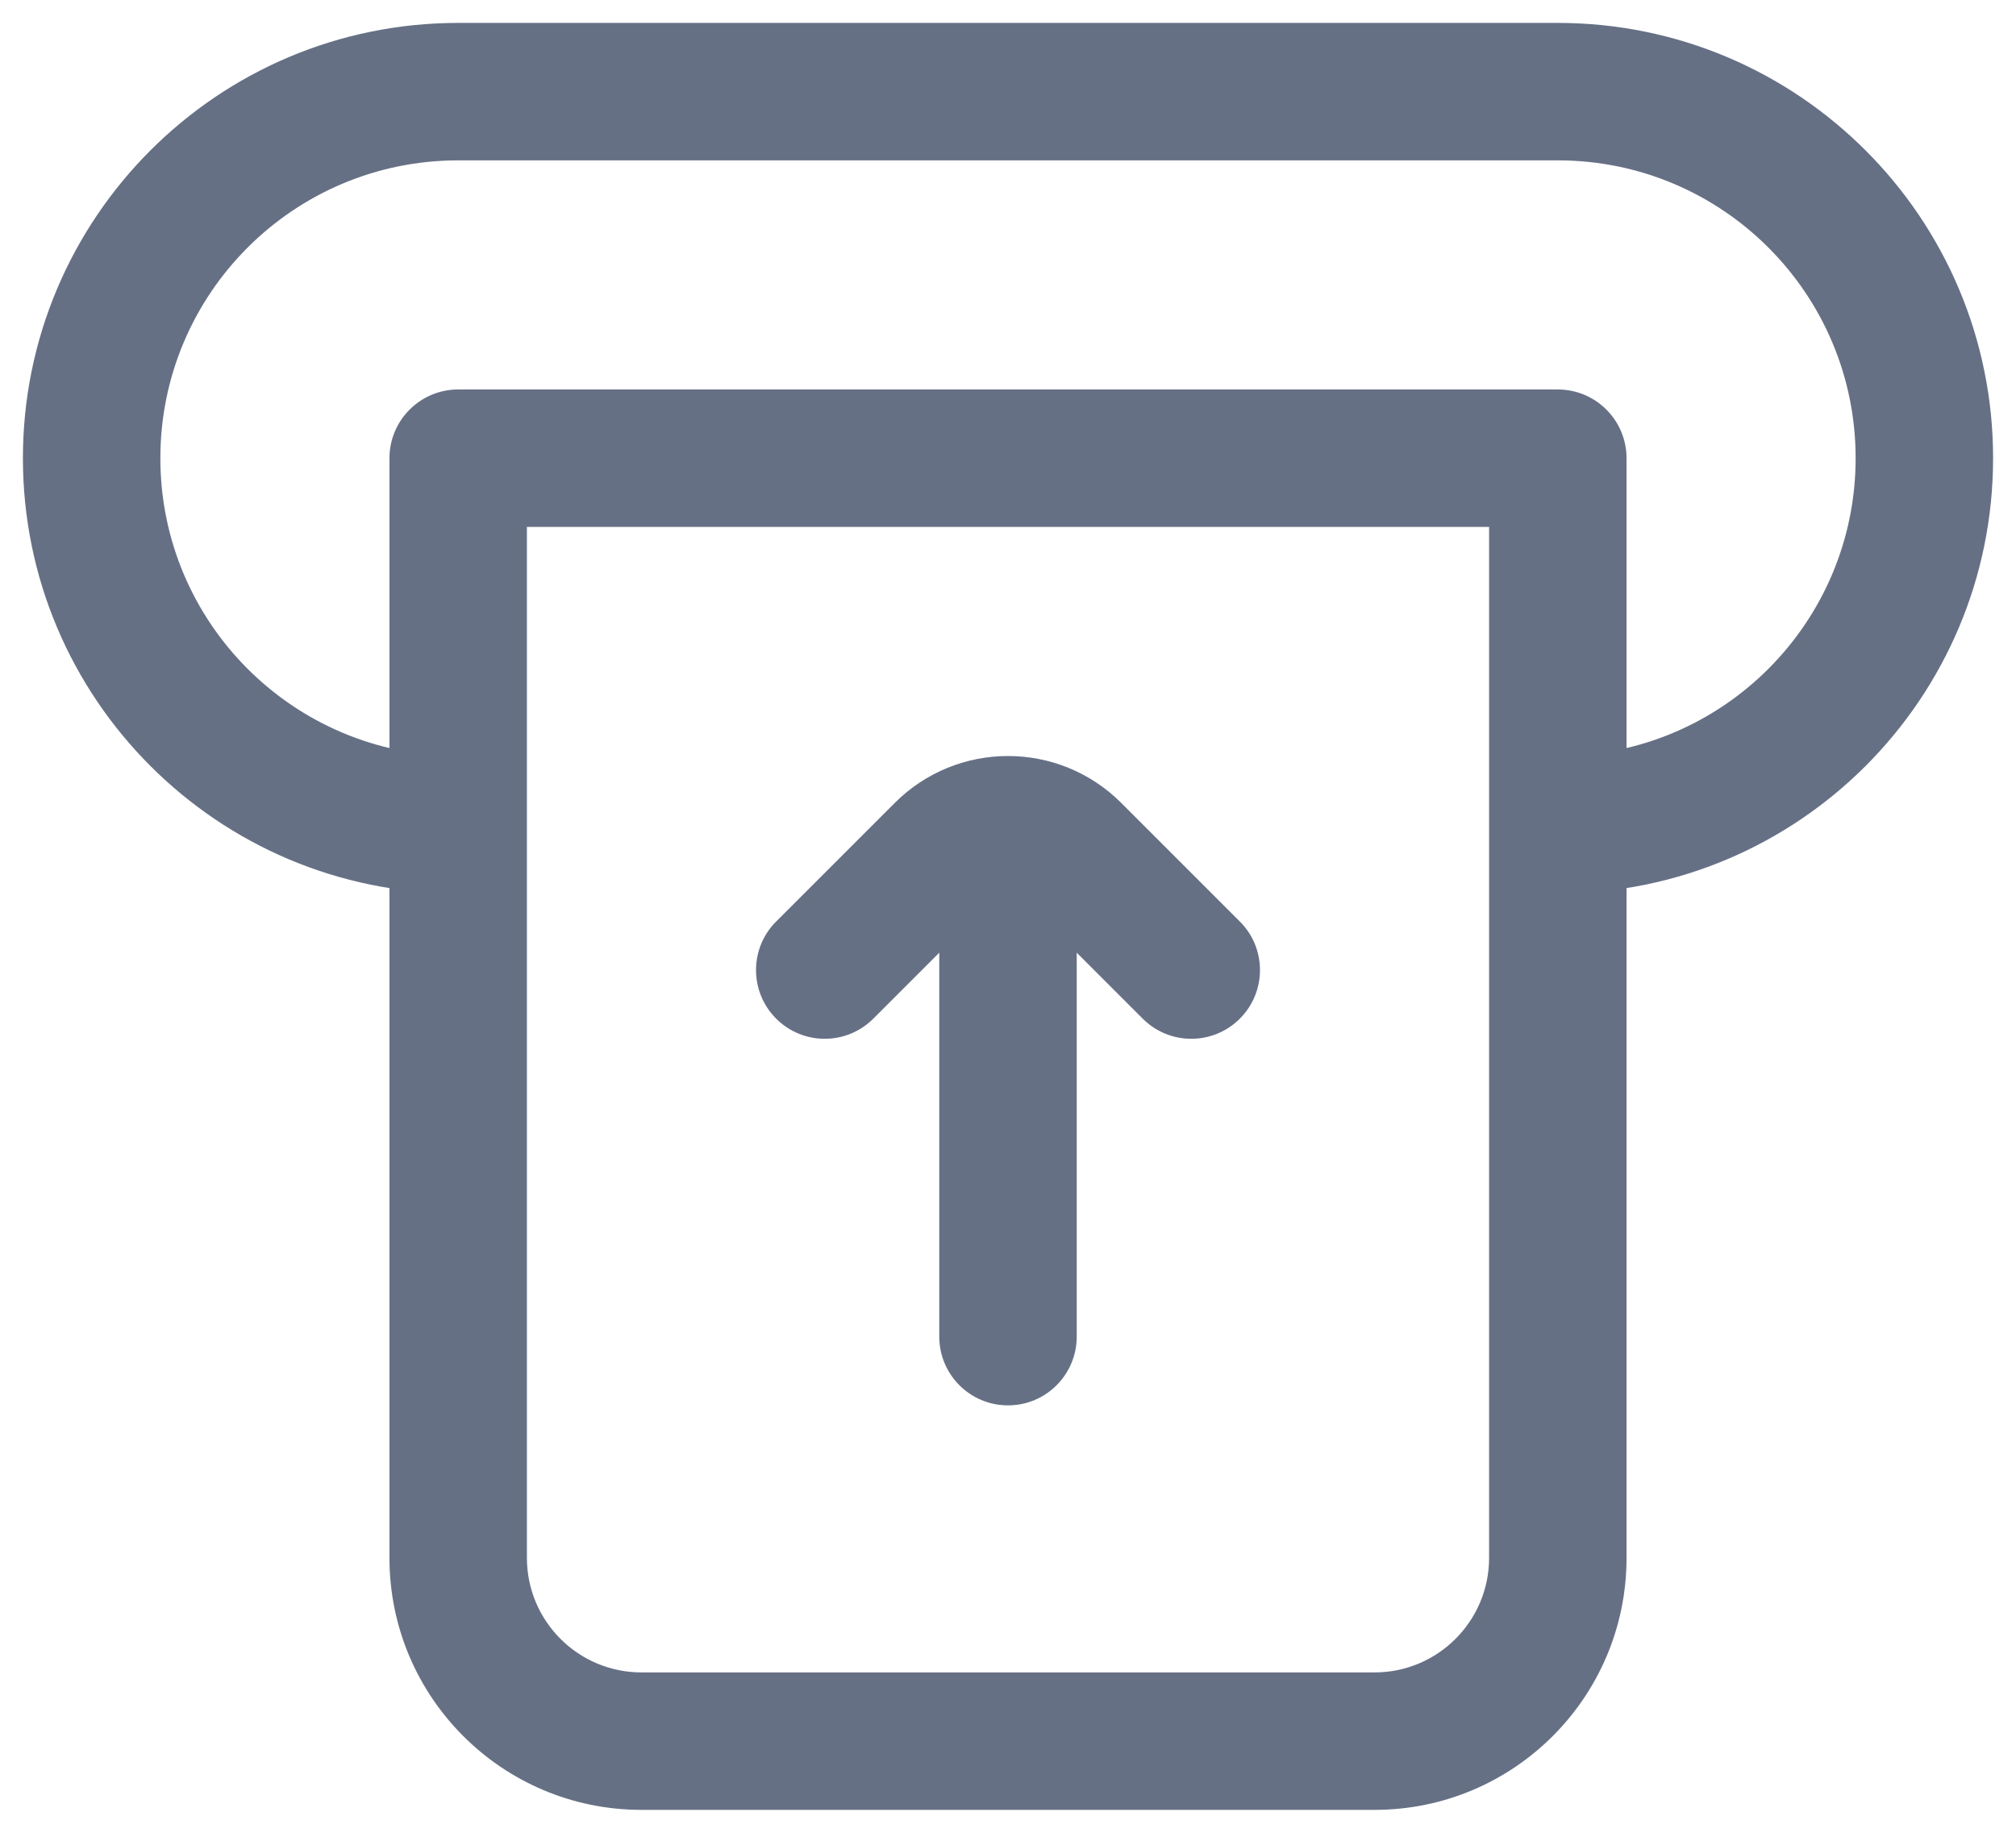 <svg width="22" height="20" viewBox="0 0 22 20" fill="none" xmlns="http://www.w3.org/2000/svg">
<path d="M17 5H17.75C17.75 4.801 17.671 4.61 17.53 4.47C17.39 4.329 17.199 4.25 17 4.25V5ZM5 5V4.25C4.801 4.25 4.61 4.329 4.47 4.47C4.329 4.61 4.25 4.801 4.25 5H5ZM16.25 5V9H17.75V5H16.25ZM16.25 9V17H17.75V9H16.25ZM15 18.25H7V19.75H15V18.25ZM5.75 17V5H4.25V17H5.75ZM5 5.75H17V4.25H5V5.75ZM5 1.75H17V0.25H5V1.75ZM1.75 5C1.75 3.205 3.205 1.75 5 1.75V0.25C2.377 0.25 0.25 2.377 0.25 5H1.75ZM5 8.25C3.205 8.25 1.75 6.795 1.75 5H0.25C0.25 7.623 2.377 9.75 5 9.75V8.25ZM20.25 5C20.25 6.795 18.795 8.25 17 8.25V9.75C19.623 9.75 21.75 7.623 21.75 5H20.25ZM21.75 5C21.75 2.377 19.623 0.25 17 0.25V1.75C18.795 1.75 20.25 3.205 20.25 5H21.75ZM16.25 17C16.25 17.69 15.69 18.25 15 18.25V19.75C16.519 19.75 17.75 18.519 17.75 17H16.25ZM7 18.25C6.31 18.25 5.75 17.69 5.75 17H4.25C4.25 18.519 5.481 19.75 7 19.75V18.25Z" fill="#667085"/>
<path d="M12.47 11.116C12.763 11.409 13.237 11.409 13.53 11.116C13.823 10.823 13.823 10.348 13.53 10.056L12.47 11.116ZM8.47 10.056C8.177 10.348 8.177 10.823 8.47 11.116C8.763 11.409 9.237 11.409 9.53 11.116L8.47 10.056ZM10.25 14.586C10.25 15 10.586 15.336 11 15.336C11.414 15.336 11.75 15 11.75 14.586H10.25ZM11.75 9.586C11.75 9.172 11.414 8.836 11 8.836C10.586 8.836 10.25 9.172 10.25 9.586H11.75ZM13.53 10.056L12.237 8.763L11.177 9.823L12.47 11.116L13.53 10.056ZM9.763 8.763L8.47 10.056L9.53 11.116L10.823 9.823L9.763 8.763ZM12.237 8.763C11.554 8.079 10.446 8.079 9.763 8.763L10.823 9.823C10.921 9.726 11.079 9.726 11.177 9.823L12.237 8.763ZM11.75 14.586V9.586H10.25V14.586H11.75Z" fill="#667085"/>
</svg>
